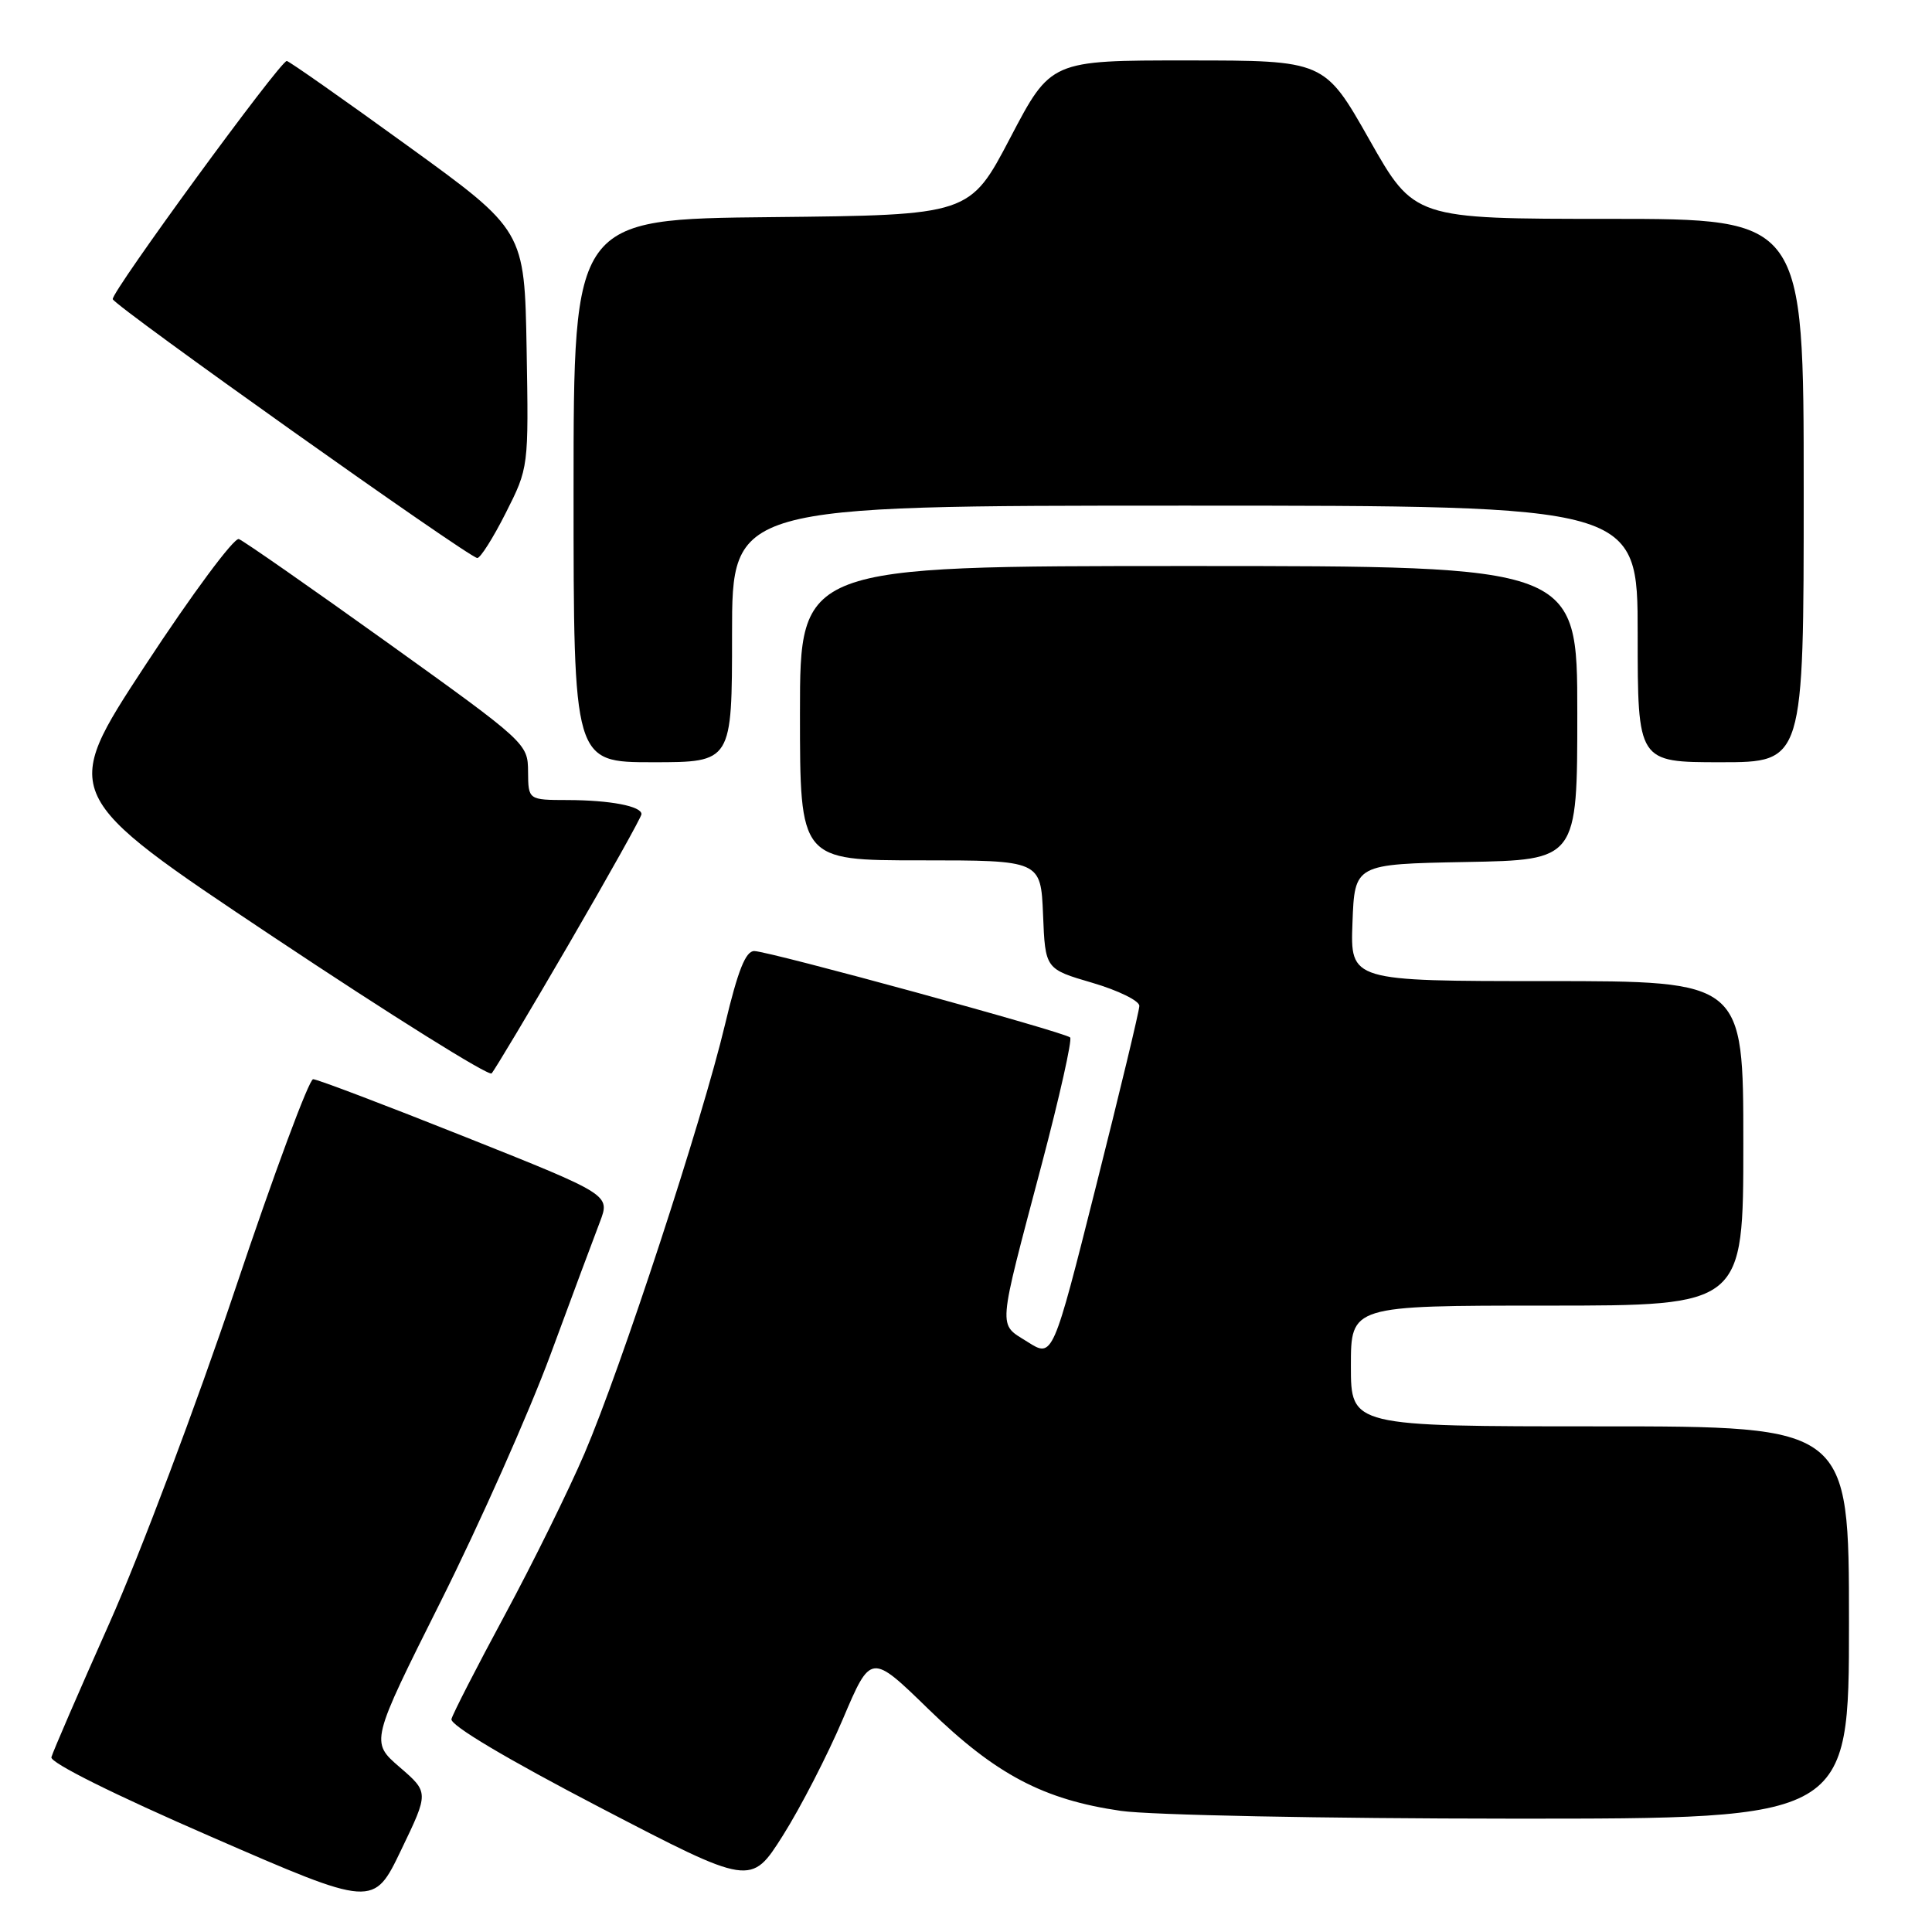 <?xml version="1.0" encoding="UTF-8" standalone="no"?>
<!DOCTYPE svg PUBLIC "-//W3C//DTD SVG 1.1//EN" "http://www.w3.org/Graphics/SVG/1.1/DTD/svg11.dtd" >
<svg xmlns="http://www.w3.org/2000/svg" xmlns:xlink="http://www.w3.org/1999/xlink" version="1.1" viewBox="0 0 256 256">
 <g >
 <path fill="currentColor"
d=" M 52.96 234.16 C 49.08 230.81 49.08 230.81 58.42 212.16 C 63.56 201.89 70.09 187.20 72.94 179.50 C 75.78 171.80 78.73 163.88 79.49 161.91 C 80.86 158.31 80.86 158.31 61.67 150.66 C 51.11 146.45 42.03 143.00 41.49 143.00 C 40.95 143.00 36.31 155.49 31.19 170.75 C 26.07 186.01 18.56 205.96 14.50 215.07 C 10.44 224.18 6.98 232.18 6.81 232.84 C 6.62 233.56 15.16 237.81 28.00 243.39 C 49.50 252.75 49.50 252.75 53.16 245.12 C 56.83 237.50 56.83 237.50 52.96 234.16 Z  M 111.69 227.77 C 115.40 219.04 115.40 219.04 123.09 226.53 C 131.93 235.12 138.26 238.47 148.53 239.95 C 152.37 240.51 175.61 240.97 200.25 240.98 C 245.00 241.00 245.00 241.00 245.00 215.00 C 245.00 189.00 245.00 189.00 212.00 189.00 C 179.00 189.00 179.00 189.00 179.00 181.00 C 179.00 173.00 179.00 173.00 205.00 173.00 C 231.00 173.00 231.00 173.00 231.00 151.50 C 231.00 130.00 231.00 130.00 204.96 130.00 C 178.92 130.00 178.92 130.00 179.21 122.25 C 179.50 114.50 179.50 114.50 194.25 114.22 C 209.00 113.95 209.00 113.95 209.00 94.47 C 209.00 75.00 209.00 75.00 157.50 75.00 C 106.00 75.00 106.00 75.00 106.00 94.50 C 106.00 114.00 106.00 114.00 121.96 114.00 C 137.91 114.00 137.91 114.00 138.21 121.20 C 138.50 128.40 138.50 128.40 144.75 130.23 C 148.19 131.24 150.99 132.62 150.97 133.29 C 150.96 133.95 148.37 144.72 145.22 157.21 C 139.50 179.93 139.50 179.93 136.16 177.81 C 132.21 175.30 132.10 176.74 138.04 154.25 C 140.40 145.31 142.09 137.76 141.80 137.47 C 141.09 136.76 101.91 126.04 99.95 126.02 C 98.80 126.00 97.78 128.58 96.07 135.75 C 93.04 148.48 82.30 181.26 77.45 192.59 C 75.35 197.49 70.60 207.12 66.89 214.00 C 63.18 220.88 60.00 227.08 59.82 227.79 C 59.62 228.59 67.15 233.07 79.50 239.50 C 99.50 249.91 99.50 249.91 103.74 243.21 C 106.07 239.52 109.65 232.57 111.69 227.77 Z  M 75.42 125.02 C 80.69 115.95 85.00 108.24 85.00 107.88 C 85.00 106.82 80.86 106.03 75.25 106.01 C 70.00 106.00 70.00 106.00 69.97 102.25 C 69.95 98.54 69.77 98.37 51.38 85.18 C 41.16 77.86 32.29 71.67 31.65 71.43 C 31.02 71.20 25.43 78.73 19.24 88.17 C 7.99 105.33 7.99 105.33 36.21 124.14 C 51.74 134.49 64.76 142.63 65.14 142.23 C 65.52 141.83 70.15 134.08 75.42 125.02 Z  M 97.00 84.00 C 97.00 67.00 97.00 67.00 157.00 67.00 C 217.00 67.00 217.00 67.00 217.00 84.00 C 217.00 101.00 217.00 101.00 228.00 101.00 C 239.00 101.00 239.00 101.00 239.00 65.00 C 239.00 29.00 239.00 29.00 213.20 29.00 C 187.39 29.00 187.39 29.00 181.45 18.51 C 175.50 8.01 175.50 8.01 157.37 8.01 C 139.24 8.00 139.24 8.00 133.87 18.25 C 128.50 28.50 128.50 28.50 102.25 28.77 C 76.00 29.03 76.00 29.03 76.00 65.02 C 76.00 101.00 76.00 101.00 86.50 101.00 C 97.00 101.00 97.00 101.00 97.00 84.00 Z  M 67.01 67.98 C 70.05 61.96 70.05 61.96 69.78 46.24 C 69.50 30.53 69.50 30.53 54.00 19.31 C 45.47 13.13 38.27 8.08 38.00 8.08 C 37.12 8.07 14.70 38.75 14.94 39.64 C 15.19 40.57 62.03 73.83 63.24 73.94 C 63.64 73.97 65.34 71.29 67.01 67.98 Z "/>
</g>
</svg>